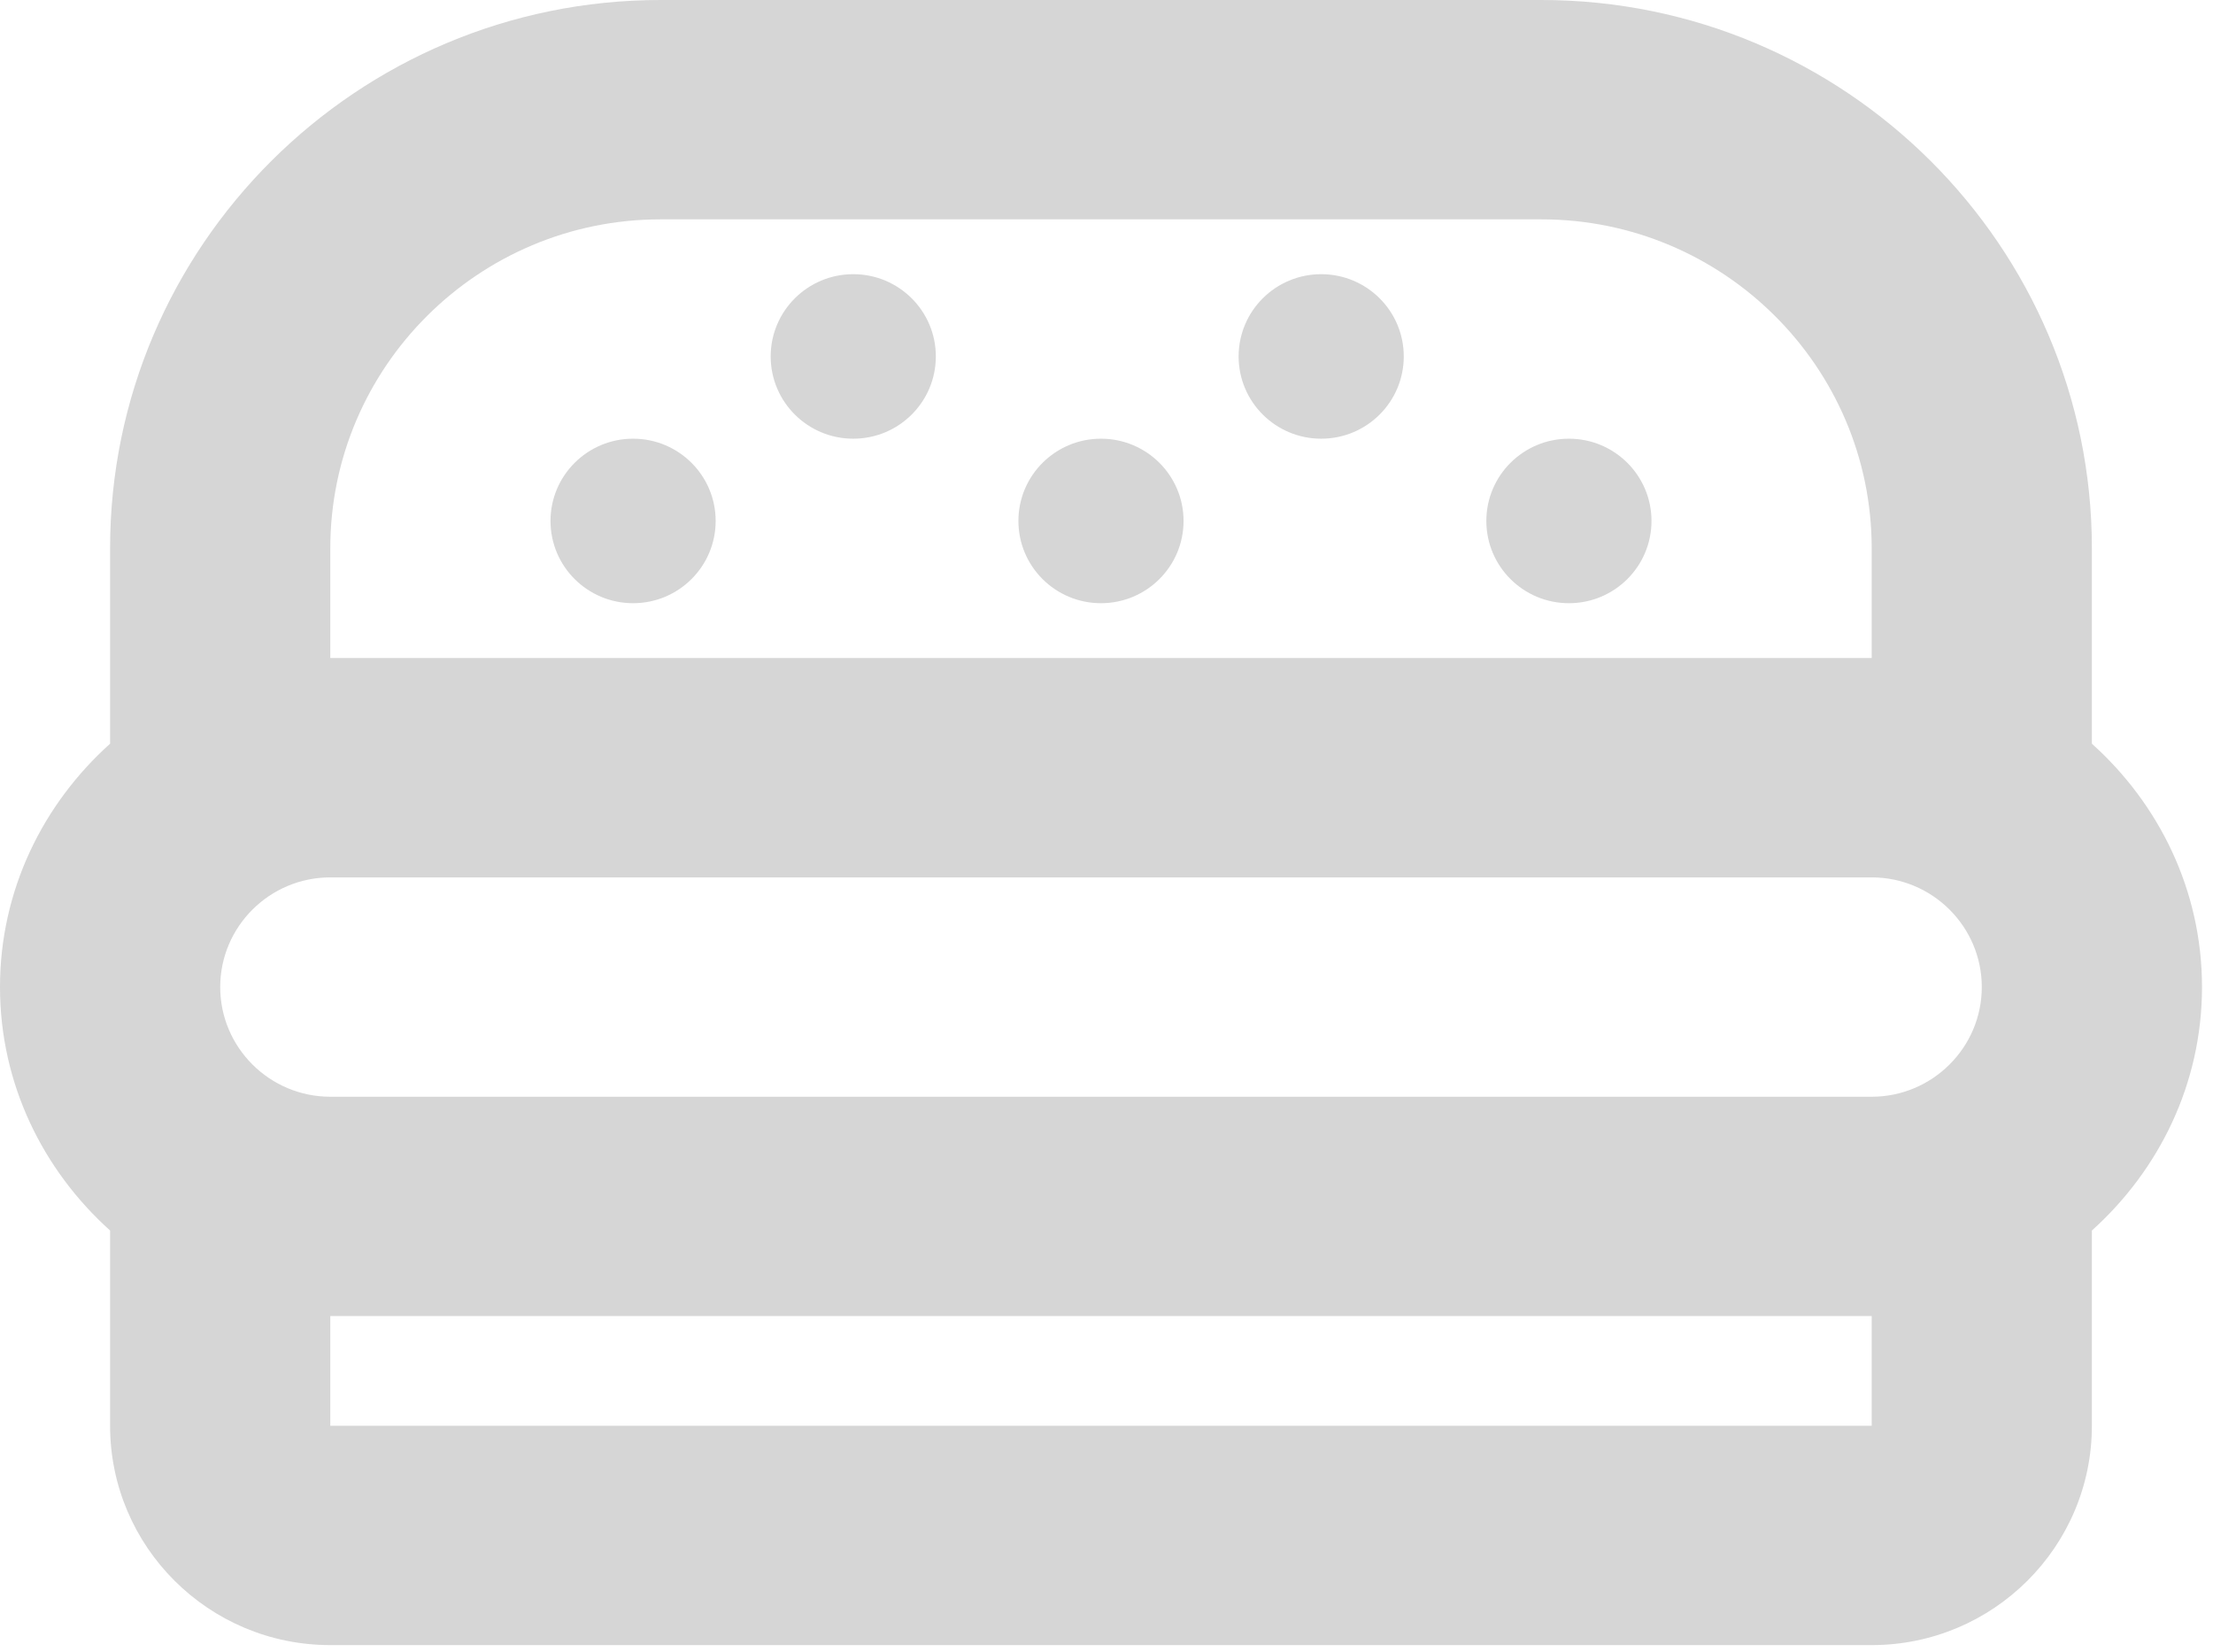 <?xml version="1.0" encoding="UTF-8"?>
<svg width="67px" height="50px" viewBox="0 0 67 50" version="1.1" xmlns="http://www.w3.org/2000/svg" xmlns:xlink="http://www.w3.org/1999/xlink">
    <!-- Generator: Sketch 49 (51002) - http://www.bohemiancoding.com/sketch -->
    <title>Menu</title>
    <desc>Created with Sketch.</desc>
    <defs></defs>
    <g id="Restaurant-Redesign" stroke="none" stroke-width="1" fill="none" fill-rule="evenodd">
        <g id="Desktop-HD" transform="translate(-687, -1696)" fill="#D6D6D6" fill-rule="nonzero">
            <g id="food-burger" transform="translate(687, 1696)">
                <g id="Line_Icons">
                    <g id="Menu">
                        <path d="M66.667,29.88 C66.667,26.948 65.363,24.336 63.333,22.513 L63.333,16.6 C63.333,7.447 55.857,0 46.667,0 L20,0 C10.81,0 3.333,7.447 3.333,16.6 L3.333,22.513 C1.303,24.336 0,26.948 0,29.88 C0,32.812 1.303,35.424 3.333,37.25 L3.333,43.16 C3.333,46.822 6.32,49.8 10,49.8 L56.667,49.8 C60.347,49.8 63.333,46.822 63.333,43.16 L63.333,37.25 C65.363,35.424 66.667,32.812 66.667,29.88 Z M10,16.6 C10,11.109 14.487,6.64 20,6.64 L46.667,6.64 C52.18,6.64 56.667,11.109 56.667,16.6 L56.667,19.92 L10,19.92 L10,16.6 Z M56.667,33.2 L10,33.2 C8.163,33.2 6.667,31.709 6.667,29.88 C6.667,28.051 8.163,26.56 10,26.56 L56.667,26.56 C58.503,26.56 60,28.051 60,29.88 C60,31.709 58.503,33.2 56.667,33.2 Z M56.667,43.16 L10,43.16 L10,39.84 L56.667,39.84 L56.667,43.16 Z" id="Shape"></path>
                        <ellipse id="Oval" cx="19.167" cy="15.77" rx="2.5" ry="2.49"></ellipse>
                        <ellipse id="Oval" cx="25.833" cy="10.79" rx="2.5" ry="2.49"></ellipse>
                        <ellipse id="Oval" cx="33.333" cy="15.77" rx="2.5" ry="2.49"></ellipse>
                        <ellipse id="Oval" cx="40" cy="10.79" rx="2.5" ry="2.49"></ellipse>
                        <ellipse id="Oval" cx="47.5" cy="15.77" rx="2.5" ry="2.49"></ellipse>
                    </g>
                </g>
            </g>
        </g>
    </g>
</svg>